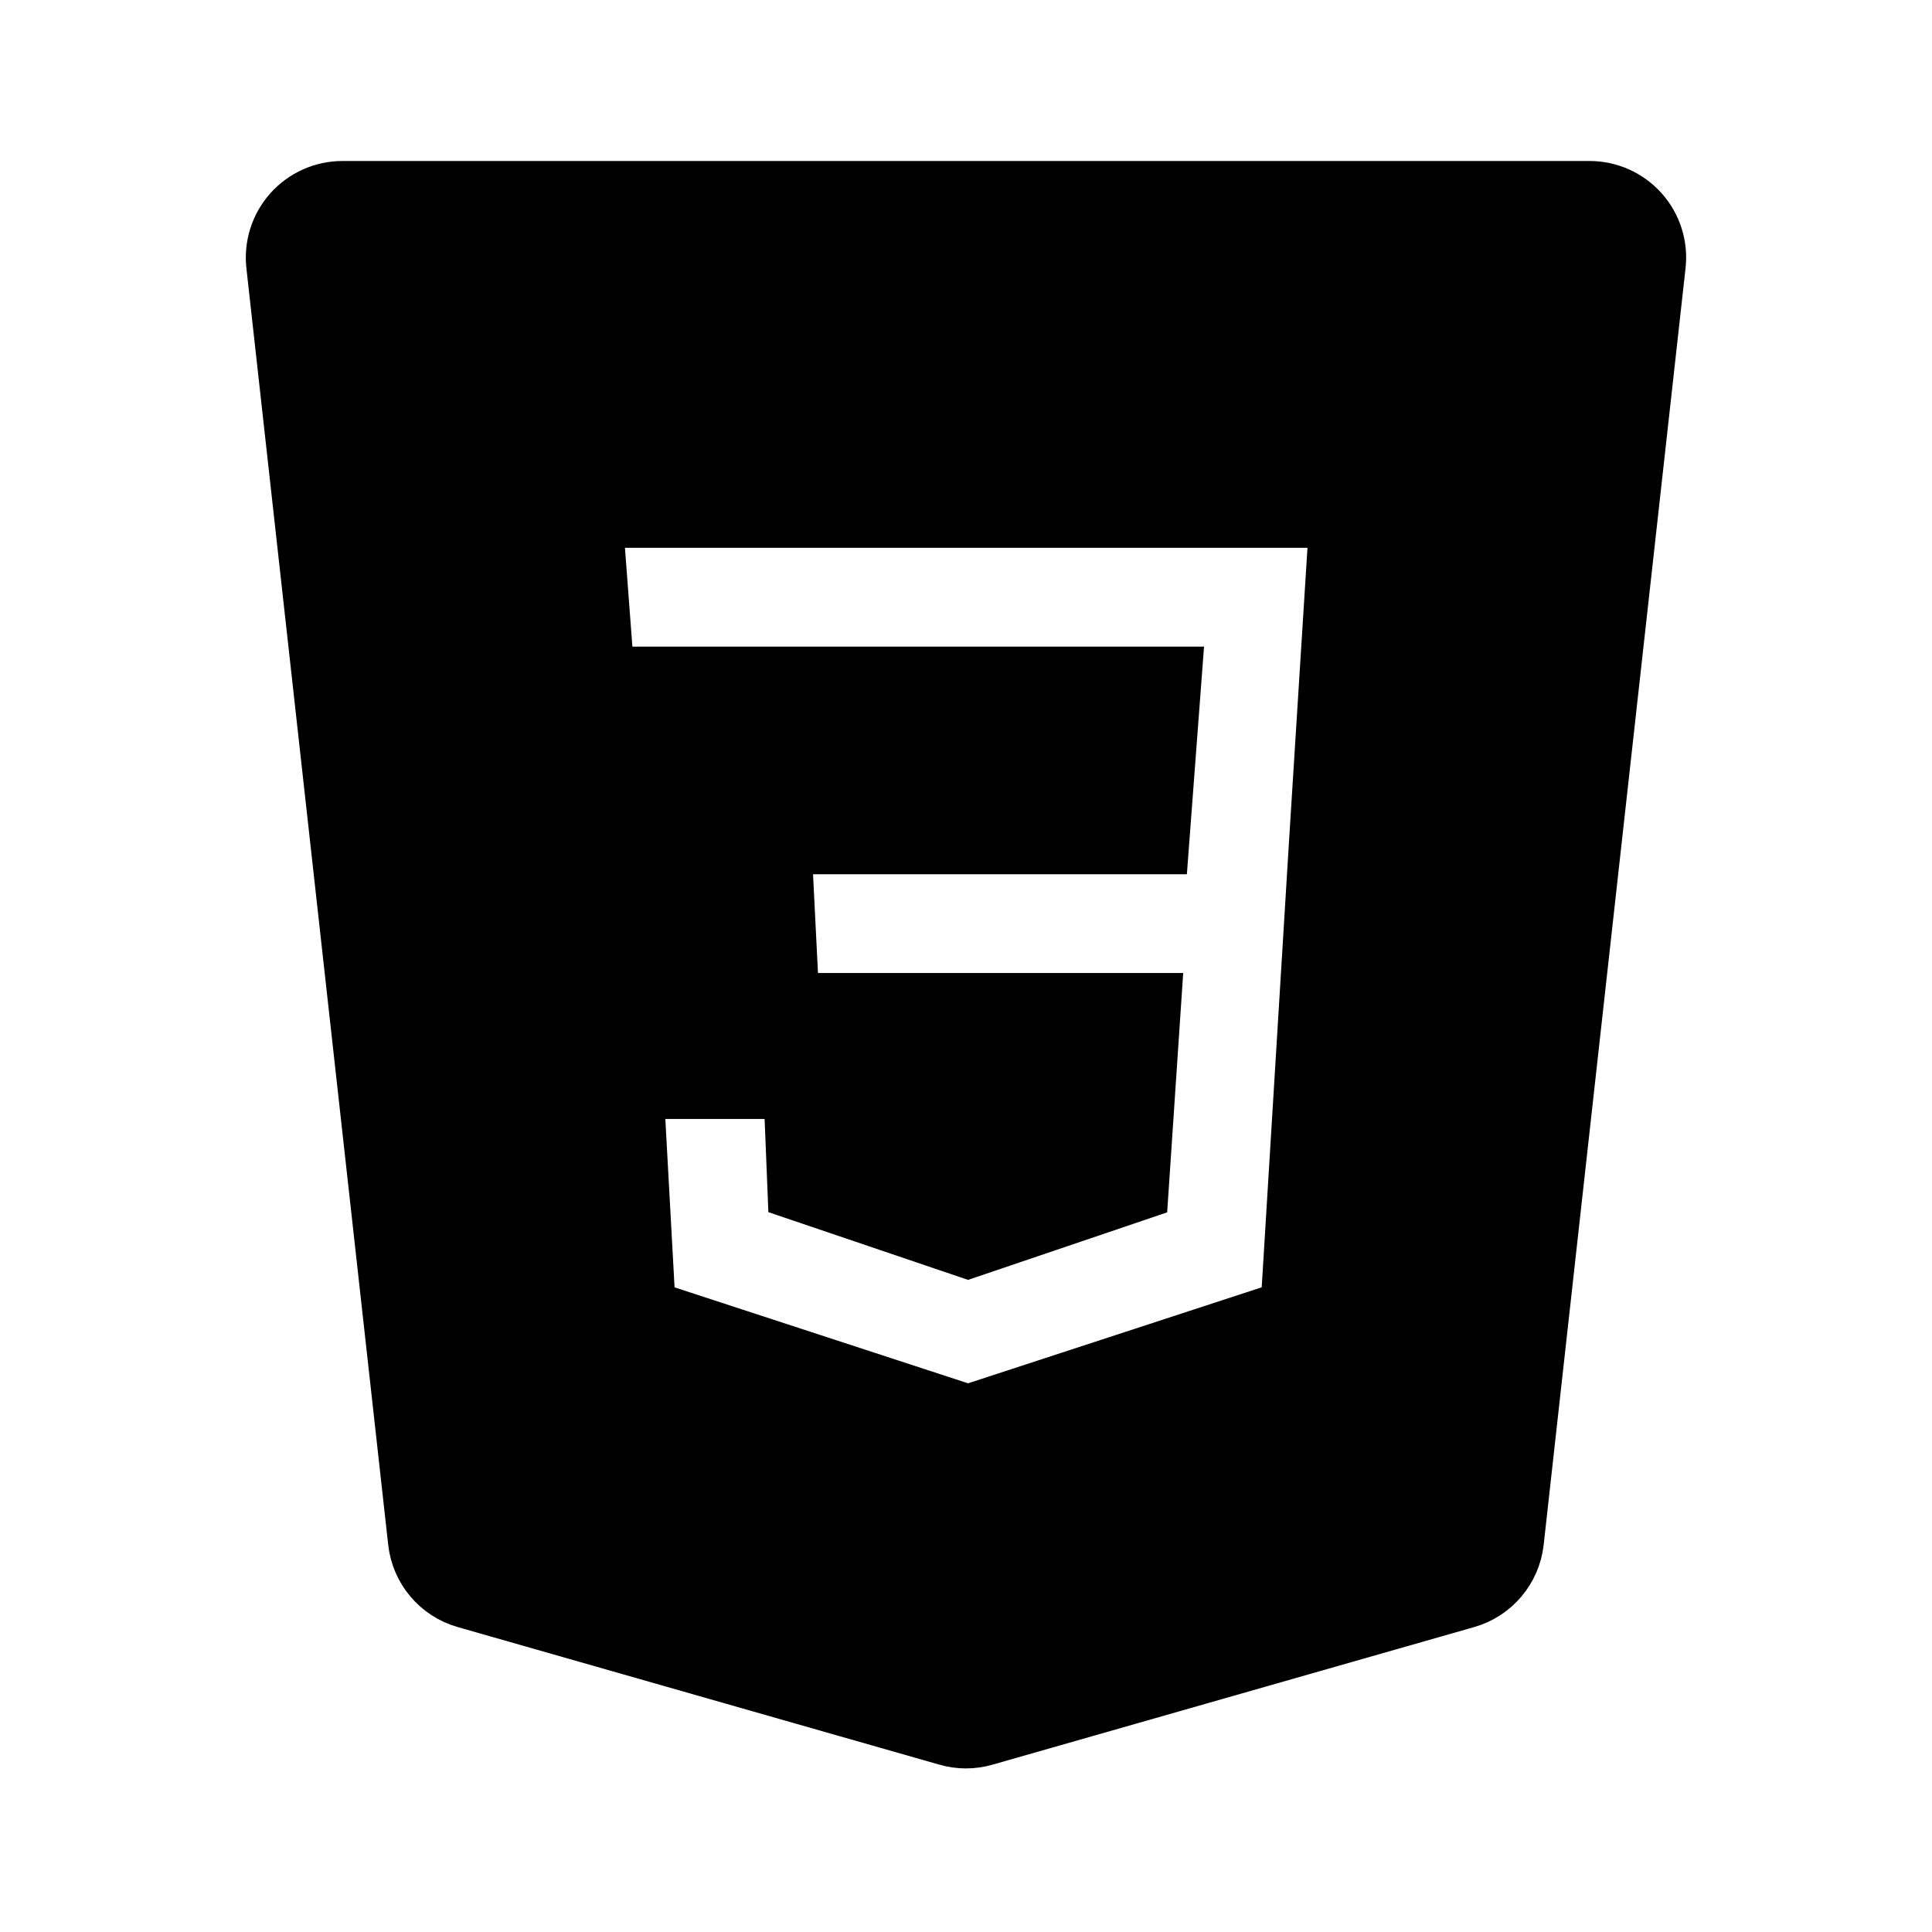 <?xml version="1.0"?><svg stroke="currentColor" fill="currentColor" xmlns="http://www.w3.org/2000/svg"  viewBox="0 0 30 30"><path d="M25.428,3.333C25.238,3.121,24.967,3,24.683,3H5.317C5.033,3,4.762,3.121,4.572,3.333c-0.19,0.212-0.28,0.495-0.249,0.777 l2.202,19.823c0.044,0.403,0.329,0.74,0.719,0.851l7.48,2.137c0.09,0.026,0.183,0.039,0.275,0.039s0.185-0.013,0.275-0.039 l7.48-2.137c0.39-0.111,0.674-0.448,0.719-0.851L25.676,4.11C25.708,3.828,25.618,3.545,25.428,3.333z M20.516,13.074l-0.446,7.285 l-5.038,1.647l-5.038-1.647l-0.191-3.484h2.55l0.064,1.584l2.615,0.887l2.615-0.887l0.191-2.85h-5.612l-0.127-2.534h5.867 l0.191-2.534H9.356L9.165,8.006h11.67L20.516,13.074z"/></svg>